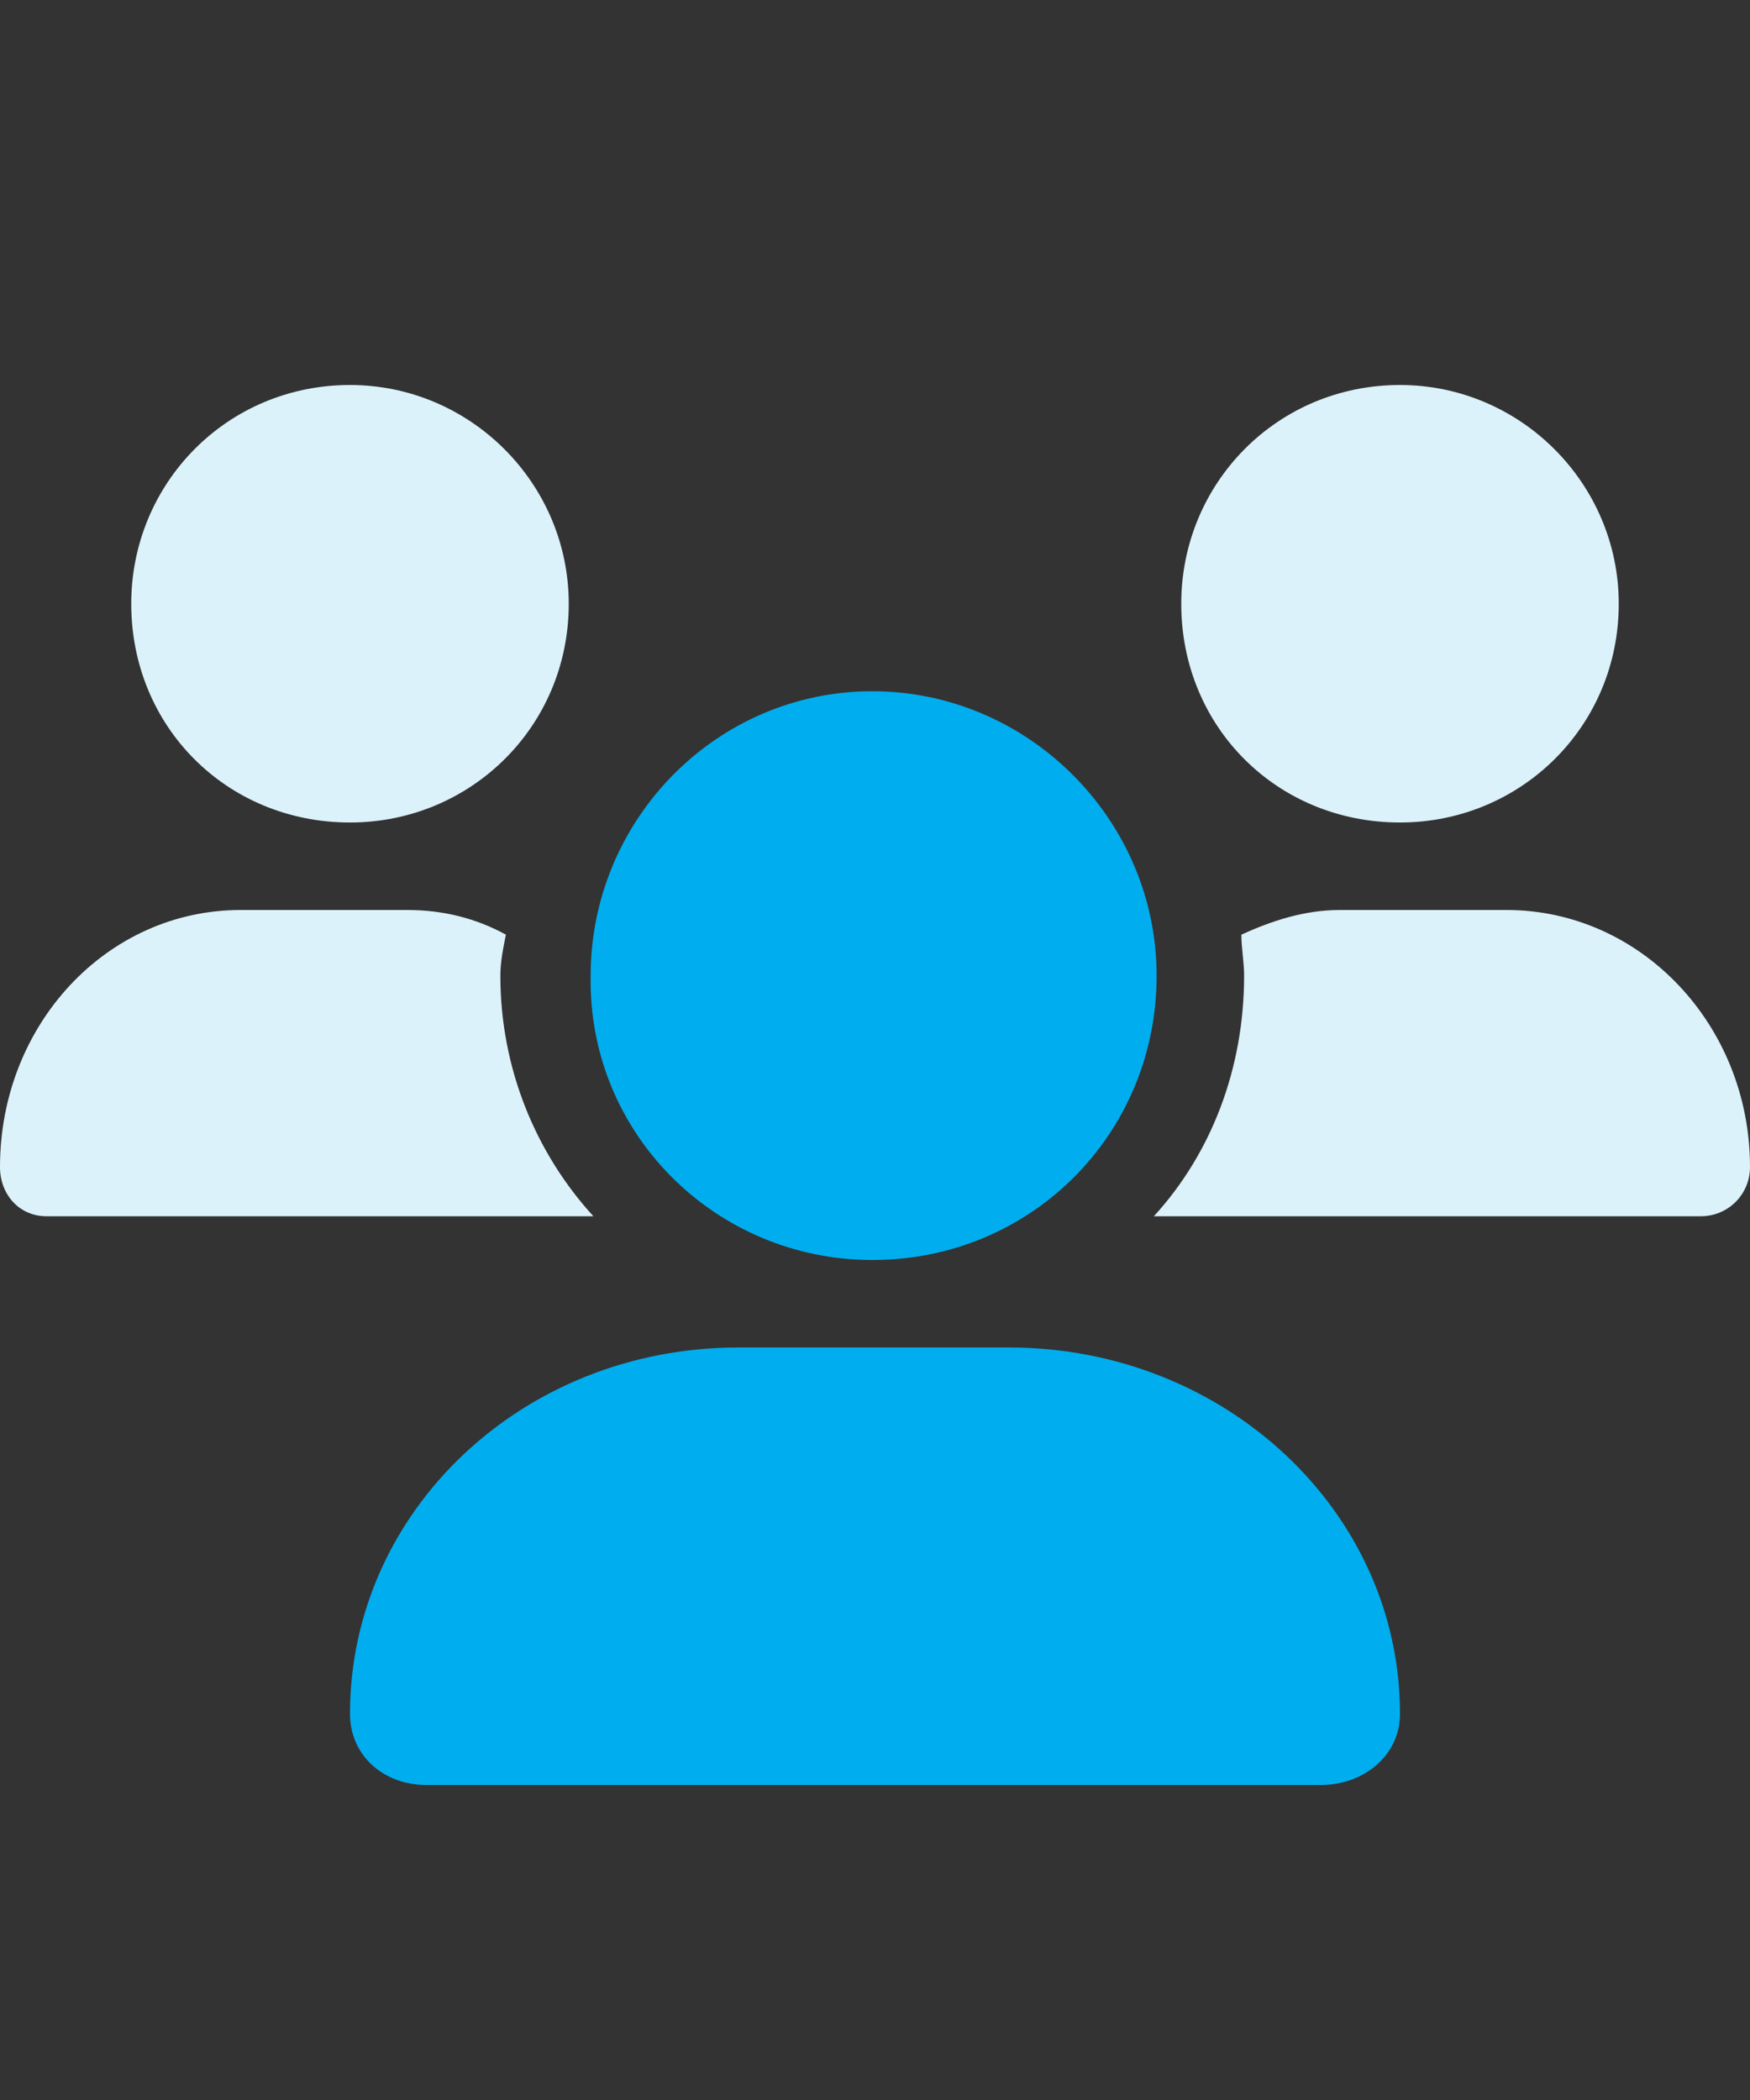 <svg width="25" height="30" viewBox="0 0 25 30" fill="none" xmlns="http://www.w3.org/2000/svg">
<rect x="0" y="0" width="25" height="30" fill="#333333" stroke="none"/>
<path d="M5 11.75C3.242 11.75 1.875 10.383 1.875 8.625C1.875 6.906 3.242 5.5 5 5.5C6.719 5.5 8.125 6.906 8.125 8.625C8.125 10.383 6.719 11.75 5 11.75ZM20 11.75C18.242 11.75 16.875 10.383 16.875 8.625C16.875 6.906 18.242 5.5 20 5.5C21.719 5.5 23.125 6.906 23.125 8.625C23.125 10.383 21.719 11.75 20 11.75ZM21.523 13C23.438 13 25 14.641 25 16.672C25 17.062 24.688 17.375 24.297 17.375H16.484C17.305 16.477 17.773 15.266 17.773 13.938C17.773 13.742 17.734 13.547 17.734 13.352C18.164 13.156 18.633 13 19.141 13H21.523ZM7.227 13.352C7.188 13.547 7.148 13.742 7.148 13.938C7.148 15.266 7.656 16.477 8.477 17.375H0.664C0.273 17.375 0 17.062 0 16.672C0 14.641 1.523 13 3.438 13H5.82C6.328 13 6.797 13.117 7.227 13.352Z" fill="#DCF2FB"/>
<path d="M12.461 18C10.234 18 8.398 16.203 8.438 13.938C8.438 11.711 10.234 9.875 12.461 9.875C14.688 9.875 16.523 11.711 16.523 13.938C16.523 16.203 14.727 18 12.461 18ZM14.414 19.25C17.5 19.25 20 21.594 20 24.484C20 25.07 19.492 25.5 18.867 25.5H6.094C5.469 25.5 5 25.07 5 24.484C5 21.594 7.461 19.25 10.547 19.25H14.414Z" fill="#00AEEF"/>
</svg>
